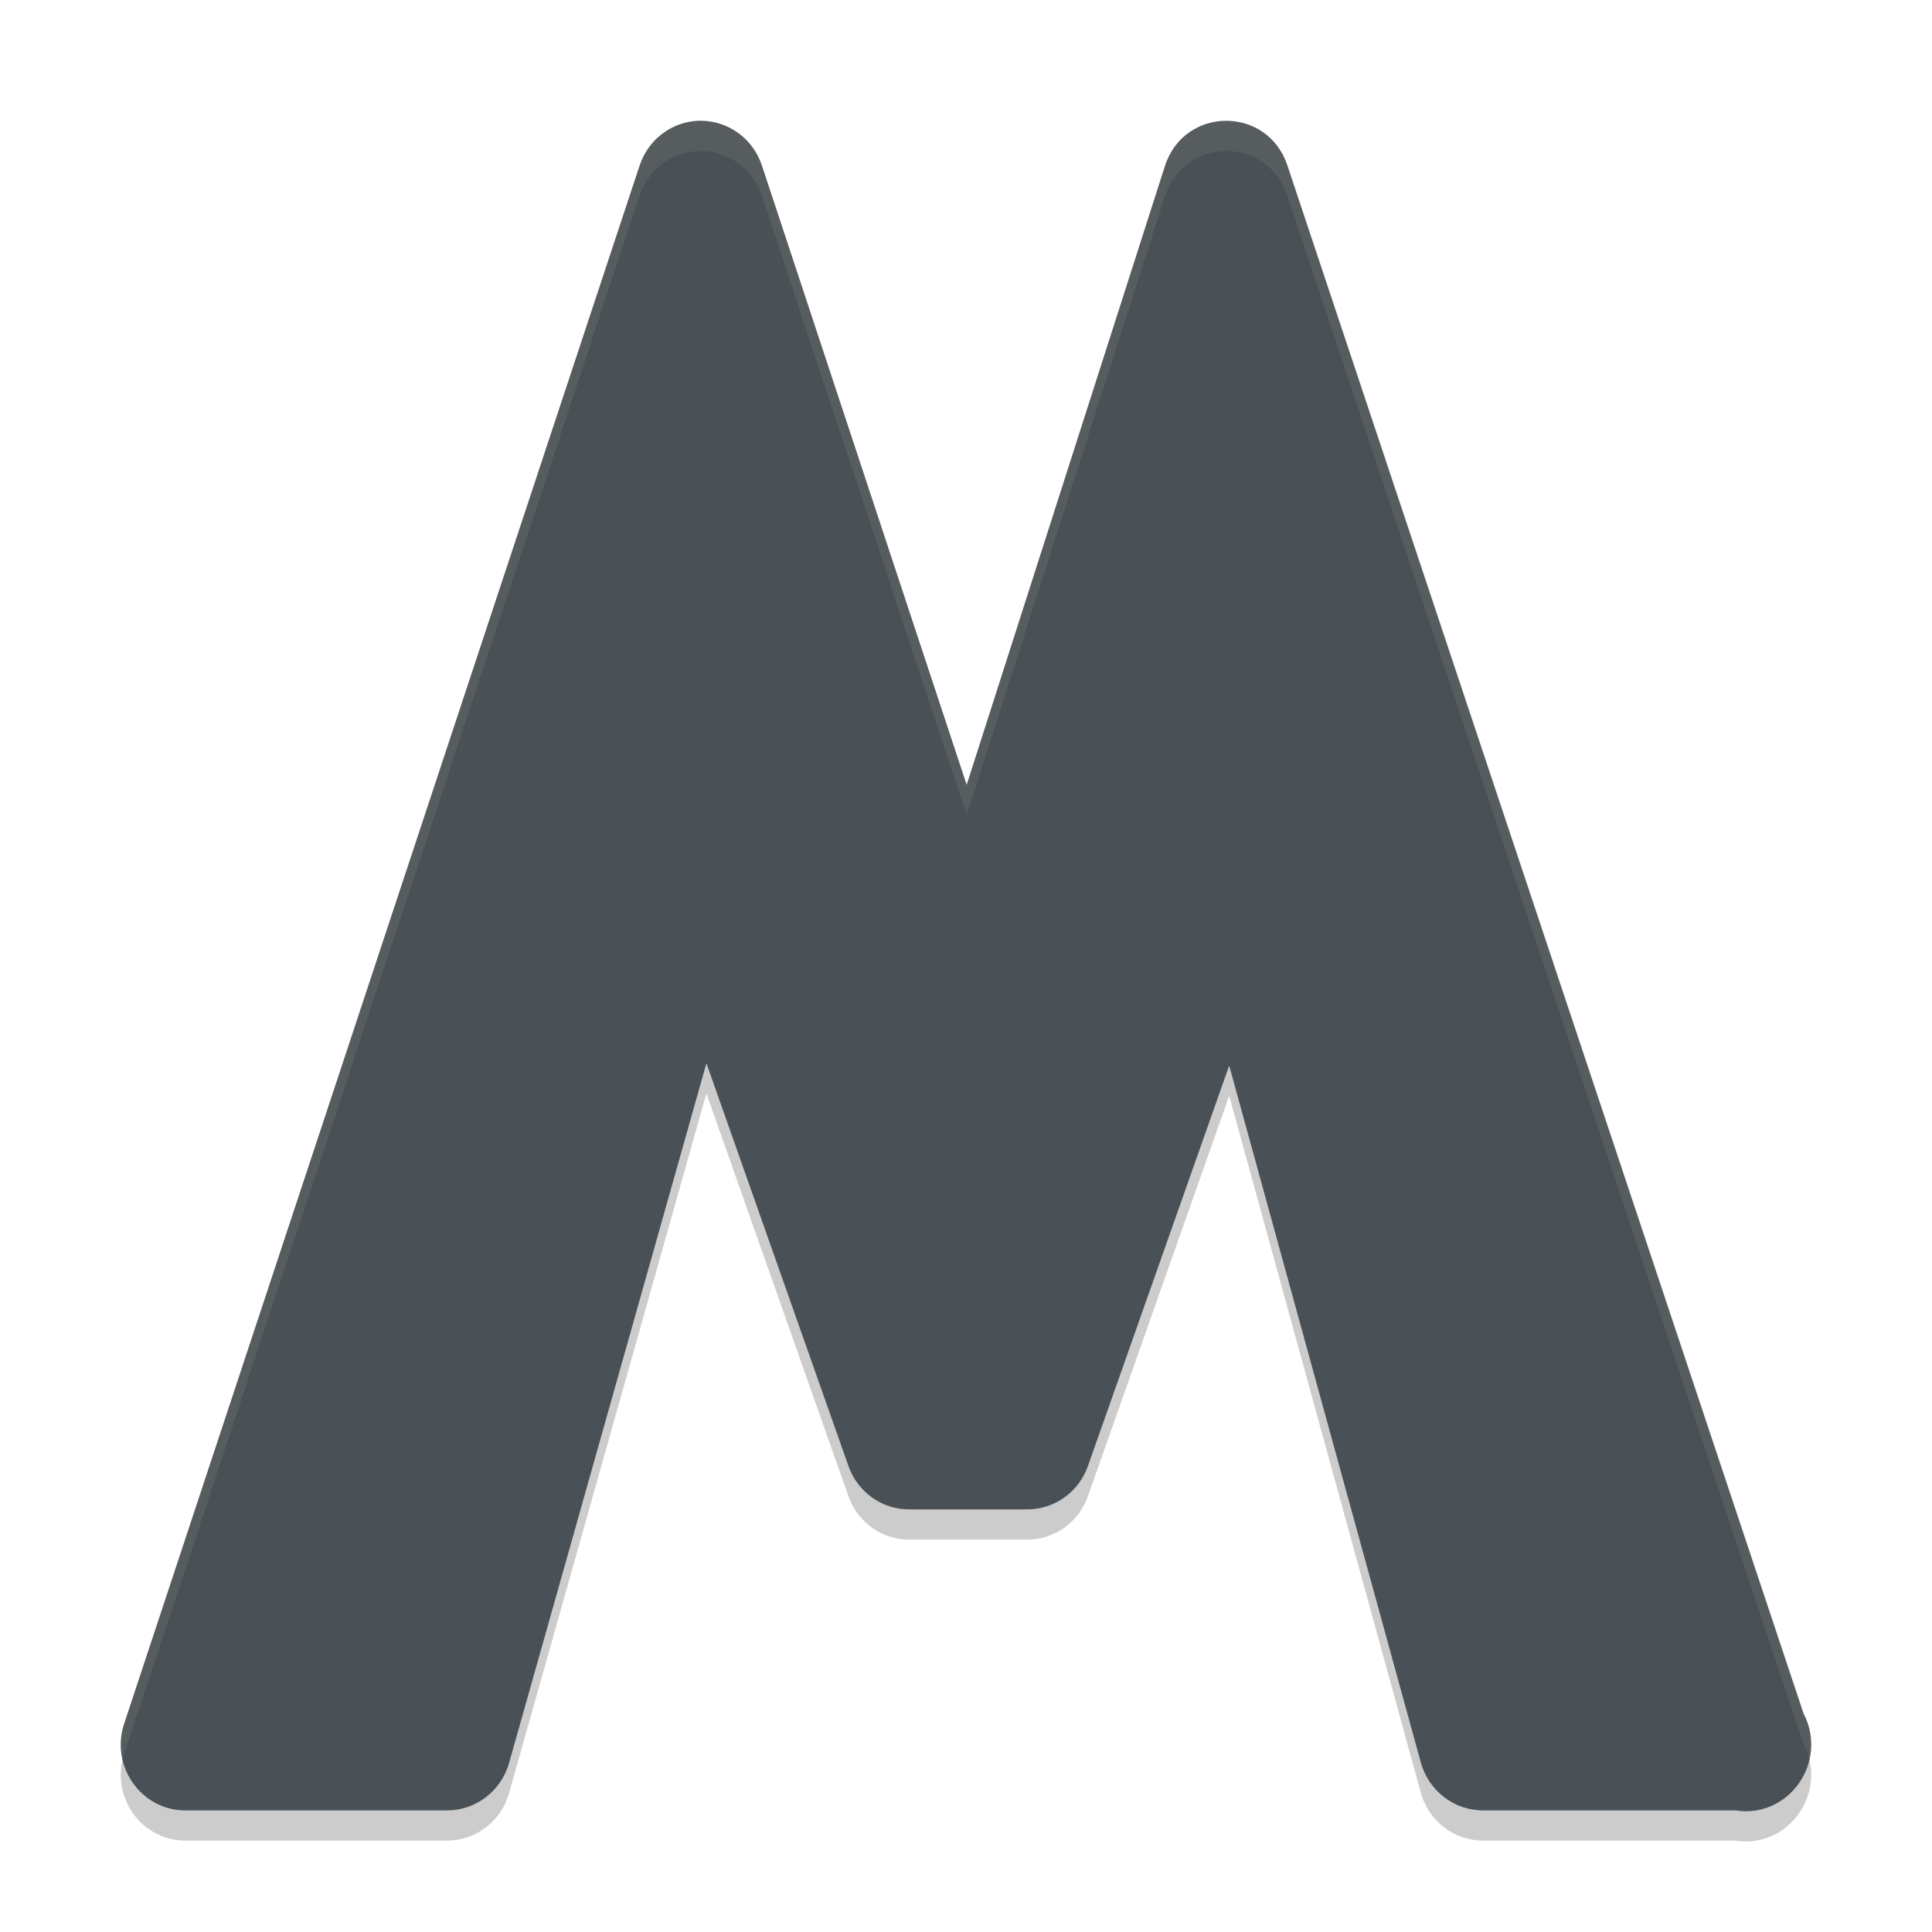 <svg xmlns="http://www.w3.org/2000/svg" width="64" height="64" version="1.1">
 <path style="opacity:0.2" d="M 23.098,5.003 C 22.223,5.052 21.467,5.639 21.188,6.485 L 4.113,58.099 c -0.466,1.411 0.564,2.873 2.026,2.873 h 8.672 c 0.954,1.9e-4 1.792,-0.643 2.055,-1.578 l 6.535,-23.173 4.695,13.315 c 0.296,0.88 1.108,1.465 2.021,1.465 h 3.911 c 0.913,-6.62e-4 1.725,-0.585 2.021,-1.465 L 40.719,36.299 47.066,59.382 c 0.259,0.941 1.101,1.591 2.06,1.59 h 8.37 c 0.758,0.125 1.524,-0.173 2.006,-0.781 0.006,-0.007 0.012,-0.013 0.017,-0.02 0.007,-0.009 0.013,-0.018 0.02,-0.028 0.02,-0.025 0.038,-0.05 0.057,-0.076 0.03,-0.043 0.059,-0.088 0.087,-0.134 0.003,-0.004 0.005,-0.008 0.007,-0.013 0.003,-0.004 0.005,-0.008 0.007,-0.013 0.384,-0.656 0.403,-1.469 0.049,-2.142 L 42.646,6.48 c -0.66,-1.983 -3.418,-1.967 -4.057,0.023 L 32.022,26.999 25.24,6.485 C 24.958,5.632 24.192,5.044 23.31,5.003 c -0.071,-0.004 -0.142,-0.004 -0.213,0 z"/>
 <path style="fill:#495156" d="M 23.098,4.003 C 22.223,4.052 21.467,4.639 21.188,5.485 L 4.113,57.099 c -0.466,1.411 0.564,2.873 2.026,2.873 h 8.672 c 0.954,1.9e-4 1.792,-0.643 2.055,-1.578 l 6.535,-23.173 4.695,13.315 c 0.296,0.88 1.108,1.465 2.021,1.465 h 3.911 c 0.913,-6.62e-4 1.725,-0.585 2.021,-1.465 l 4.67,-13.237 6.347,23.083 c 0.259,0.941 1.101,1.591 2.06,1.59 h 8.37 c 0.758,0.125 1.524,-0.173 2.006,-0.781 0.006,-0.007 0.012,-0.013 0.017,-0.02 0.007,-0.009 0.013,-0.018 0.02,-0.028 0.02,-0.025 0.038,-0.05 0.057,-0.076 0.03,-0.043 0.059,-0.088 0.087,-0.134 0.003,-0.004 0.005,-0.008 0.007,-0.013 0.003,-0.004 0.005,-0.008 0.007,-0.013 0.384,-0.656 0.403,-1.469 0.049,-2.142 L 42.646,5.48 c -0.66,-1.983 -3.418,-1.967 -4.057,0.023 L 32.022,25.999 25.24,5.485 C 24.958,4.632 24.192,4.044 23.31,4.003 c -0.071,-0.004 -0.142,-0.004 -0.213,0 z"/>
 <path style="opacity:0.1;fill:#d3c6aa" d="M 40.609 4 C 39.758 4.005 38.909 4.509 38.59 5.504 L 32.023 26 L 25.238 5.484 C 24.957 4.632 24.19 4.045 23.309 4.004 C 23.238 4 23.169 4 23.098 4.004 C 22.223 4.053 21.466 4.639 21.188 5.484 L 4.113 57.098 C 3.979 57.503 3.981 57.909 4.072 58.285 C 4.087 58.223 4.093 58.16 4.113 58.098 L 21.188 6.484 C 21.466 5.639 22.223 5.053 23.098 5.004 C 23.169 5 23.238 5 23.309 5.004 C 24.19 5.045 24.957 5.632 25.238 6.484 L 32.023 27 L 38.59 6.504 C 38.909 5.509 39.758 5.005 40.609 5 C 41.461 4.995 42.314 5.489 42.645 6.48 L 59.746 57.766 C 59.833 57.931 59.892 58.106 59.934 58.283 C 60.052 57.777 59.994 57.238 59.746 56.766 L 42.645 5.48 C 42.314 4.489 41.461 3.995 40.609 4 z"/>
</svg>
